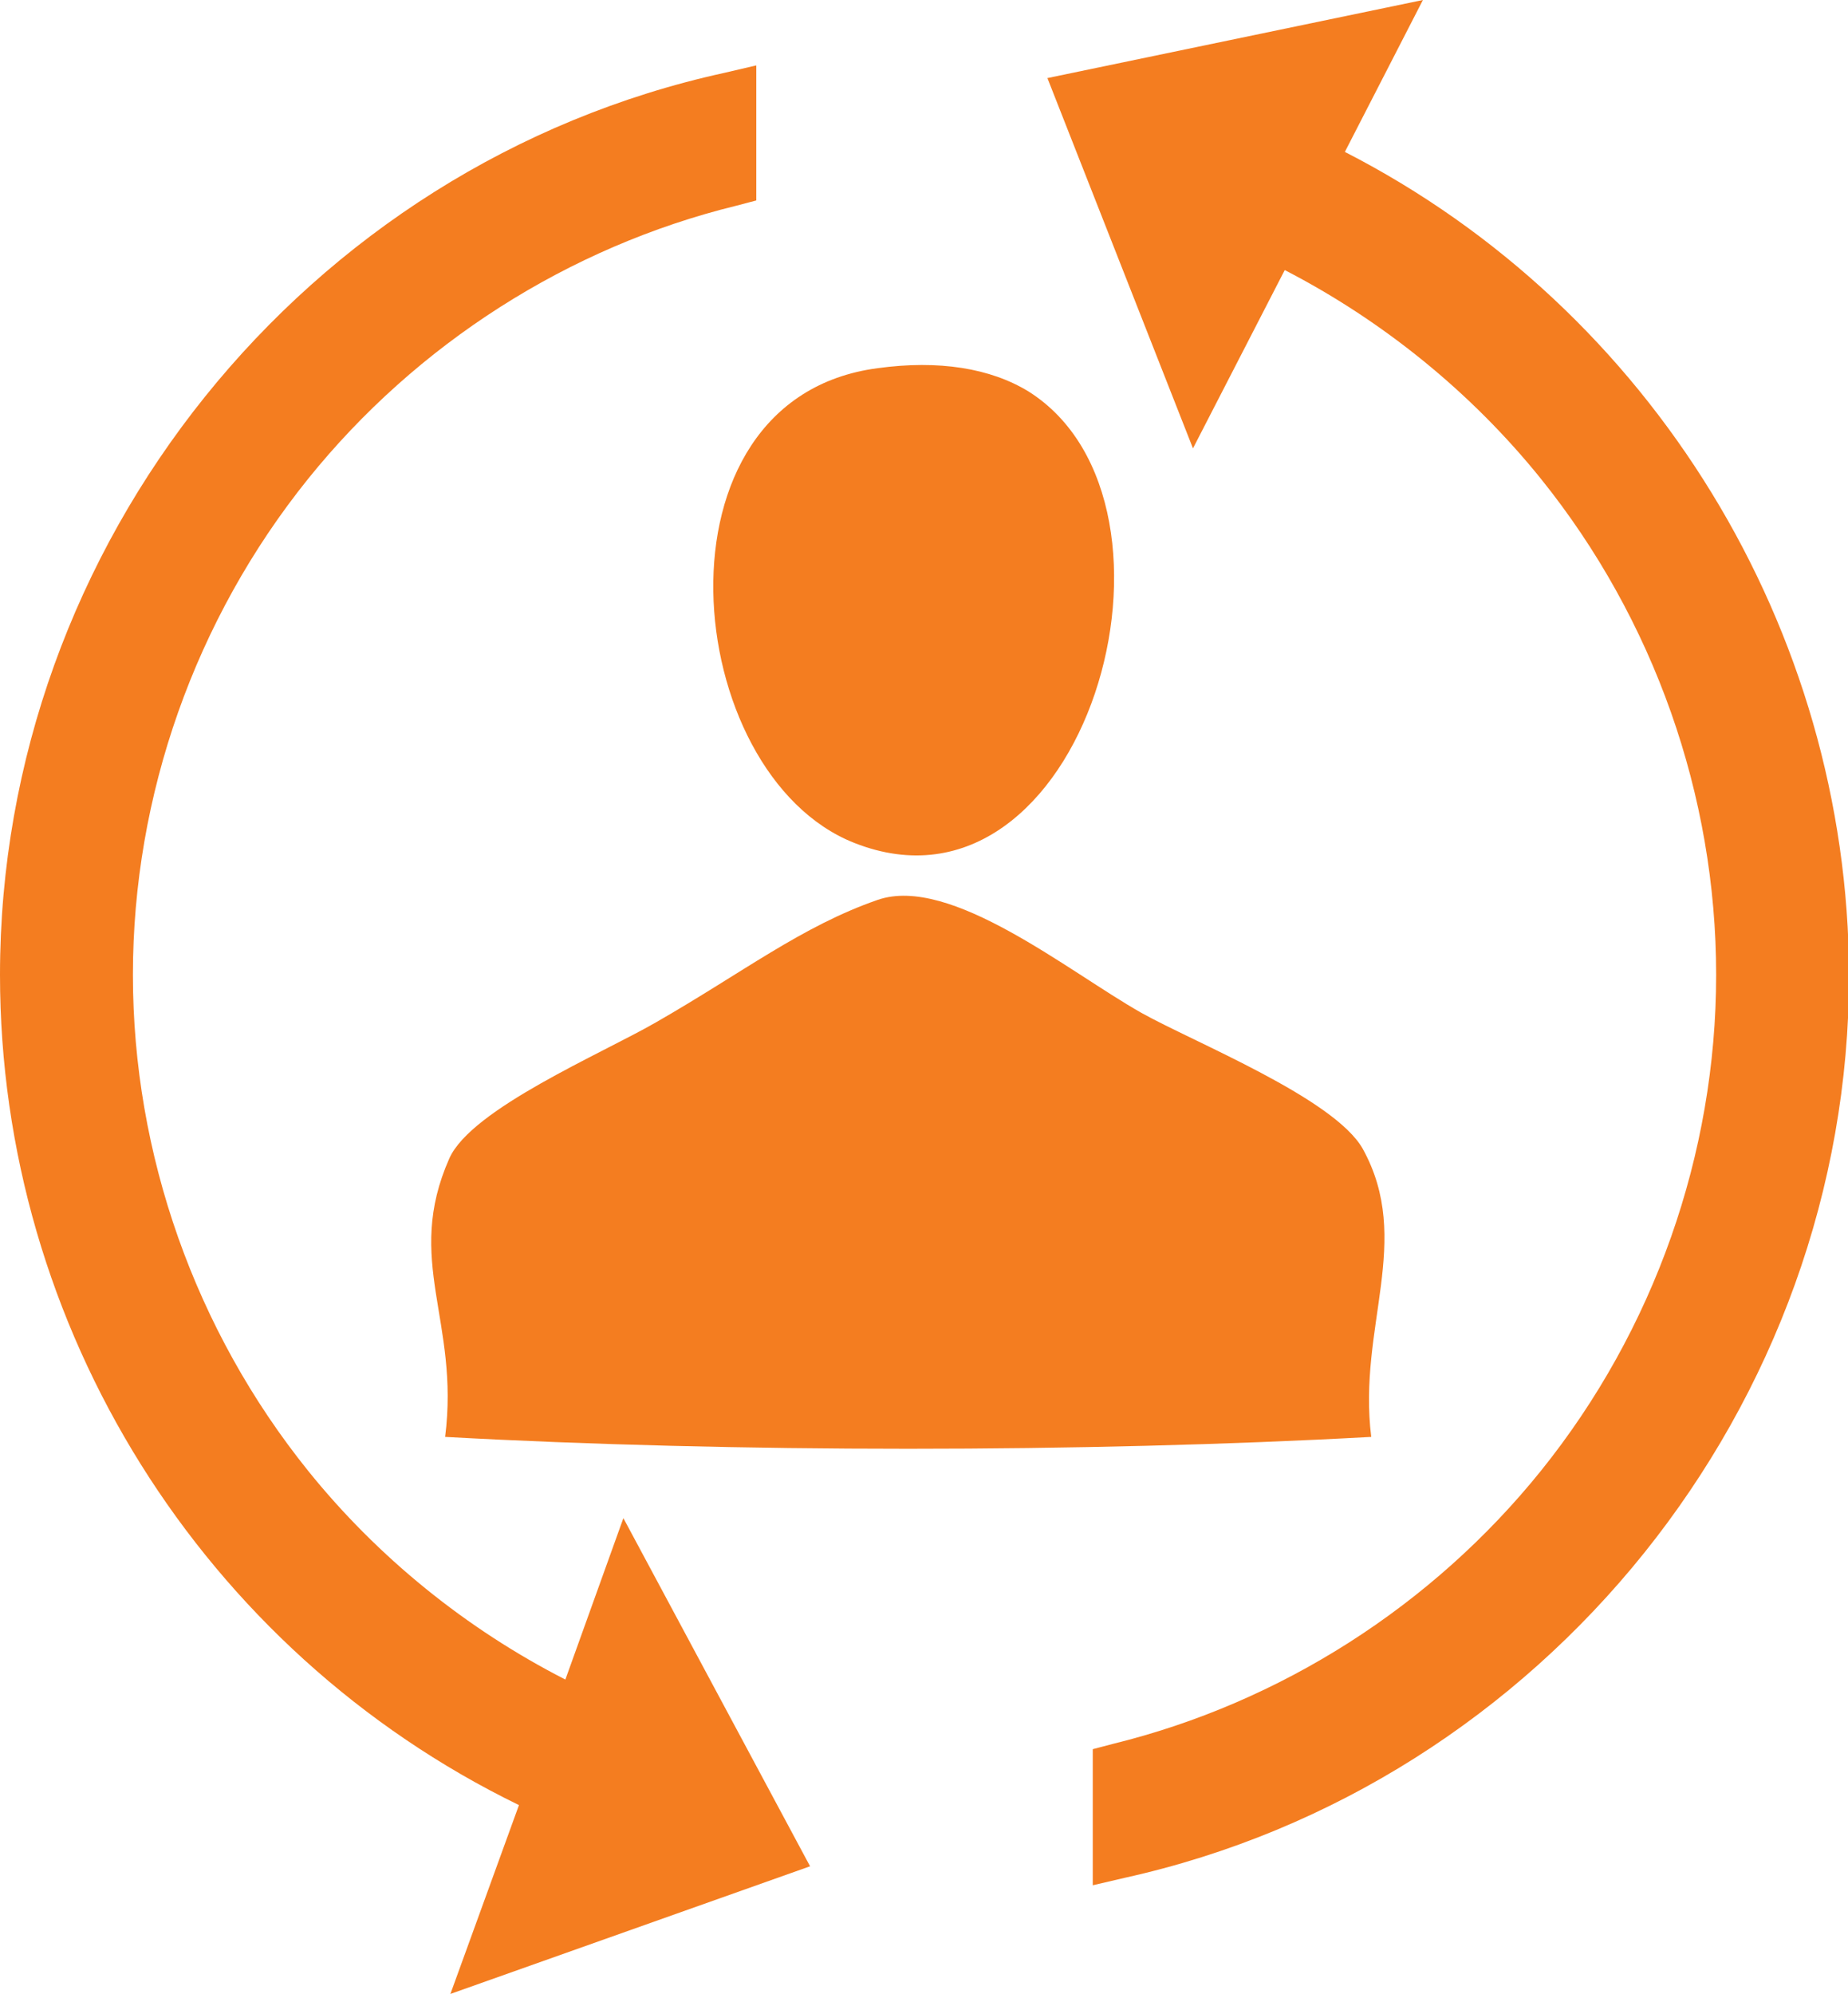 <?xml version="1.0" encoding="utf-8"?>
<!-- Generator: Adobe Illustrator 15.0.0, SVG Export Plug-In . SVG Version: 6.00 Build 0)  -->
<!DOCTYPE svg PUBLIC "-//W3C//DTD SVG 1.1//EN" "http://www.w3.org/Graphics/SVG/1.1/DTD/svg11.dtd">

<svg version="1.1" id="Layer_1" xmlns:x="http://ns.adobe.com/Extensibility/1.0/" xmlns:i="http://ns.adobe.com/AdobeIllustrator/10.0/" xmlns:graph="http://ns.adobe.com/Graphs/1.0/"
	 xmlns="http://www.w3.org/2000/svg" xmlns:xlink="http://www.w3.org/1999/xlink" xmlns:a="http://ns.adobe.com/AdobeSVGViewerExtensions/3.0/"
	 x="0px" y="0px" width="175.2px" height="189px" viewBox="0 0 175.2 189" enable-background="new 0 0 175.2 189"
	 xml:space="preserve">

<g>
	
	<g>
		<path fill-rule="evenodd" clip-rule="evenodd" fill="#F47D20" d="M81,79.9c21.8,8.6,33.5-32.1,16.5-42.8c-3.6-2.2-8.5-3-14.3-2.2
			C61.1,37.8,64.5,73.4,81,79.9z"/>
		<path fill-rule="evenodd" clip-rule="evenodd" fill="#F47D20" d="M129.2,108.9c-2.7-4.8-16-10.1-21-12.9
			c-6.9-3.9-18.1-13.1-25-10.7c-7.2,2.5-12.8,6.9-21,11.6c-5.2,3-17.5,8.2-19.6,12.9c-4.3,9.7,1,15.4-0.4,26.4
			c27.2,1.5,60.6,1.5,87.8,0C128.7,125.8,134,117.6,129.2,108.9z"/>
	</g>
	<g>
		<path id="arrow" fill="#F47D20" d="M127.5,14.4L134.9,0L99.3,7.4l13.8,35.1l8.7-16.9c9.3,4.8,17.7,11.6,24.3,19.8c10.7,13.3,16.6,30,16.6,47
			c0,17-5.9,33.7-16.6,47c-10.3,12.8-24.7,22-40.6,25.9l-1.9,0.5v12.9l3-0.7c39.8-8.8,68.7-44.8,68.7-85.6
			C175.2,59.7,156.6,29.3,127.5,14.4z"/>
		<path fill="#F47D20" d="M53.6,159.2c-9.4-4.8-17.8-11.6-24.4-19.8c-10.7-13.3-16.6-30-16.6-47c0-17,5.9-33.7,16.6-47
			c10.3-12.8,24.7-22,40.6-25.9l1.9-0.5V6.2l-3,0.7C28.9,15.6,0,51.6,0,92.4c0,33.4,19.2,64.1,49.2,78.7L42.7,189l34.1-12.1
			l-17.7-33L53.6,159.2z"/>
	</g>
</g>
</svg>
